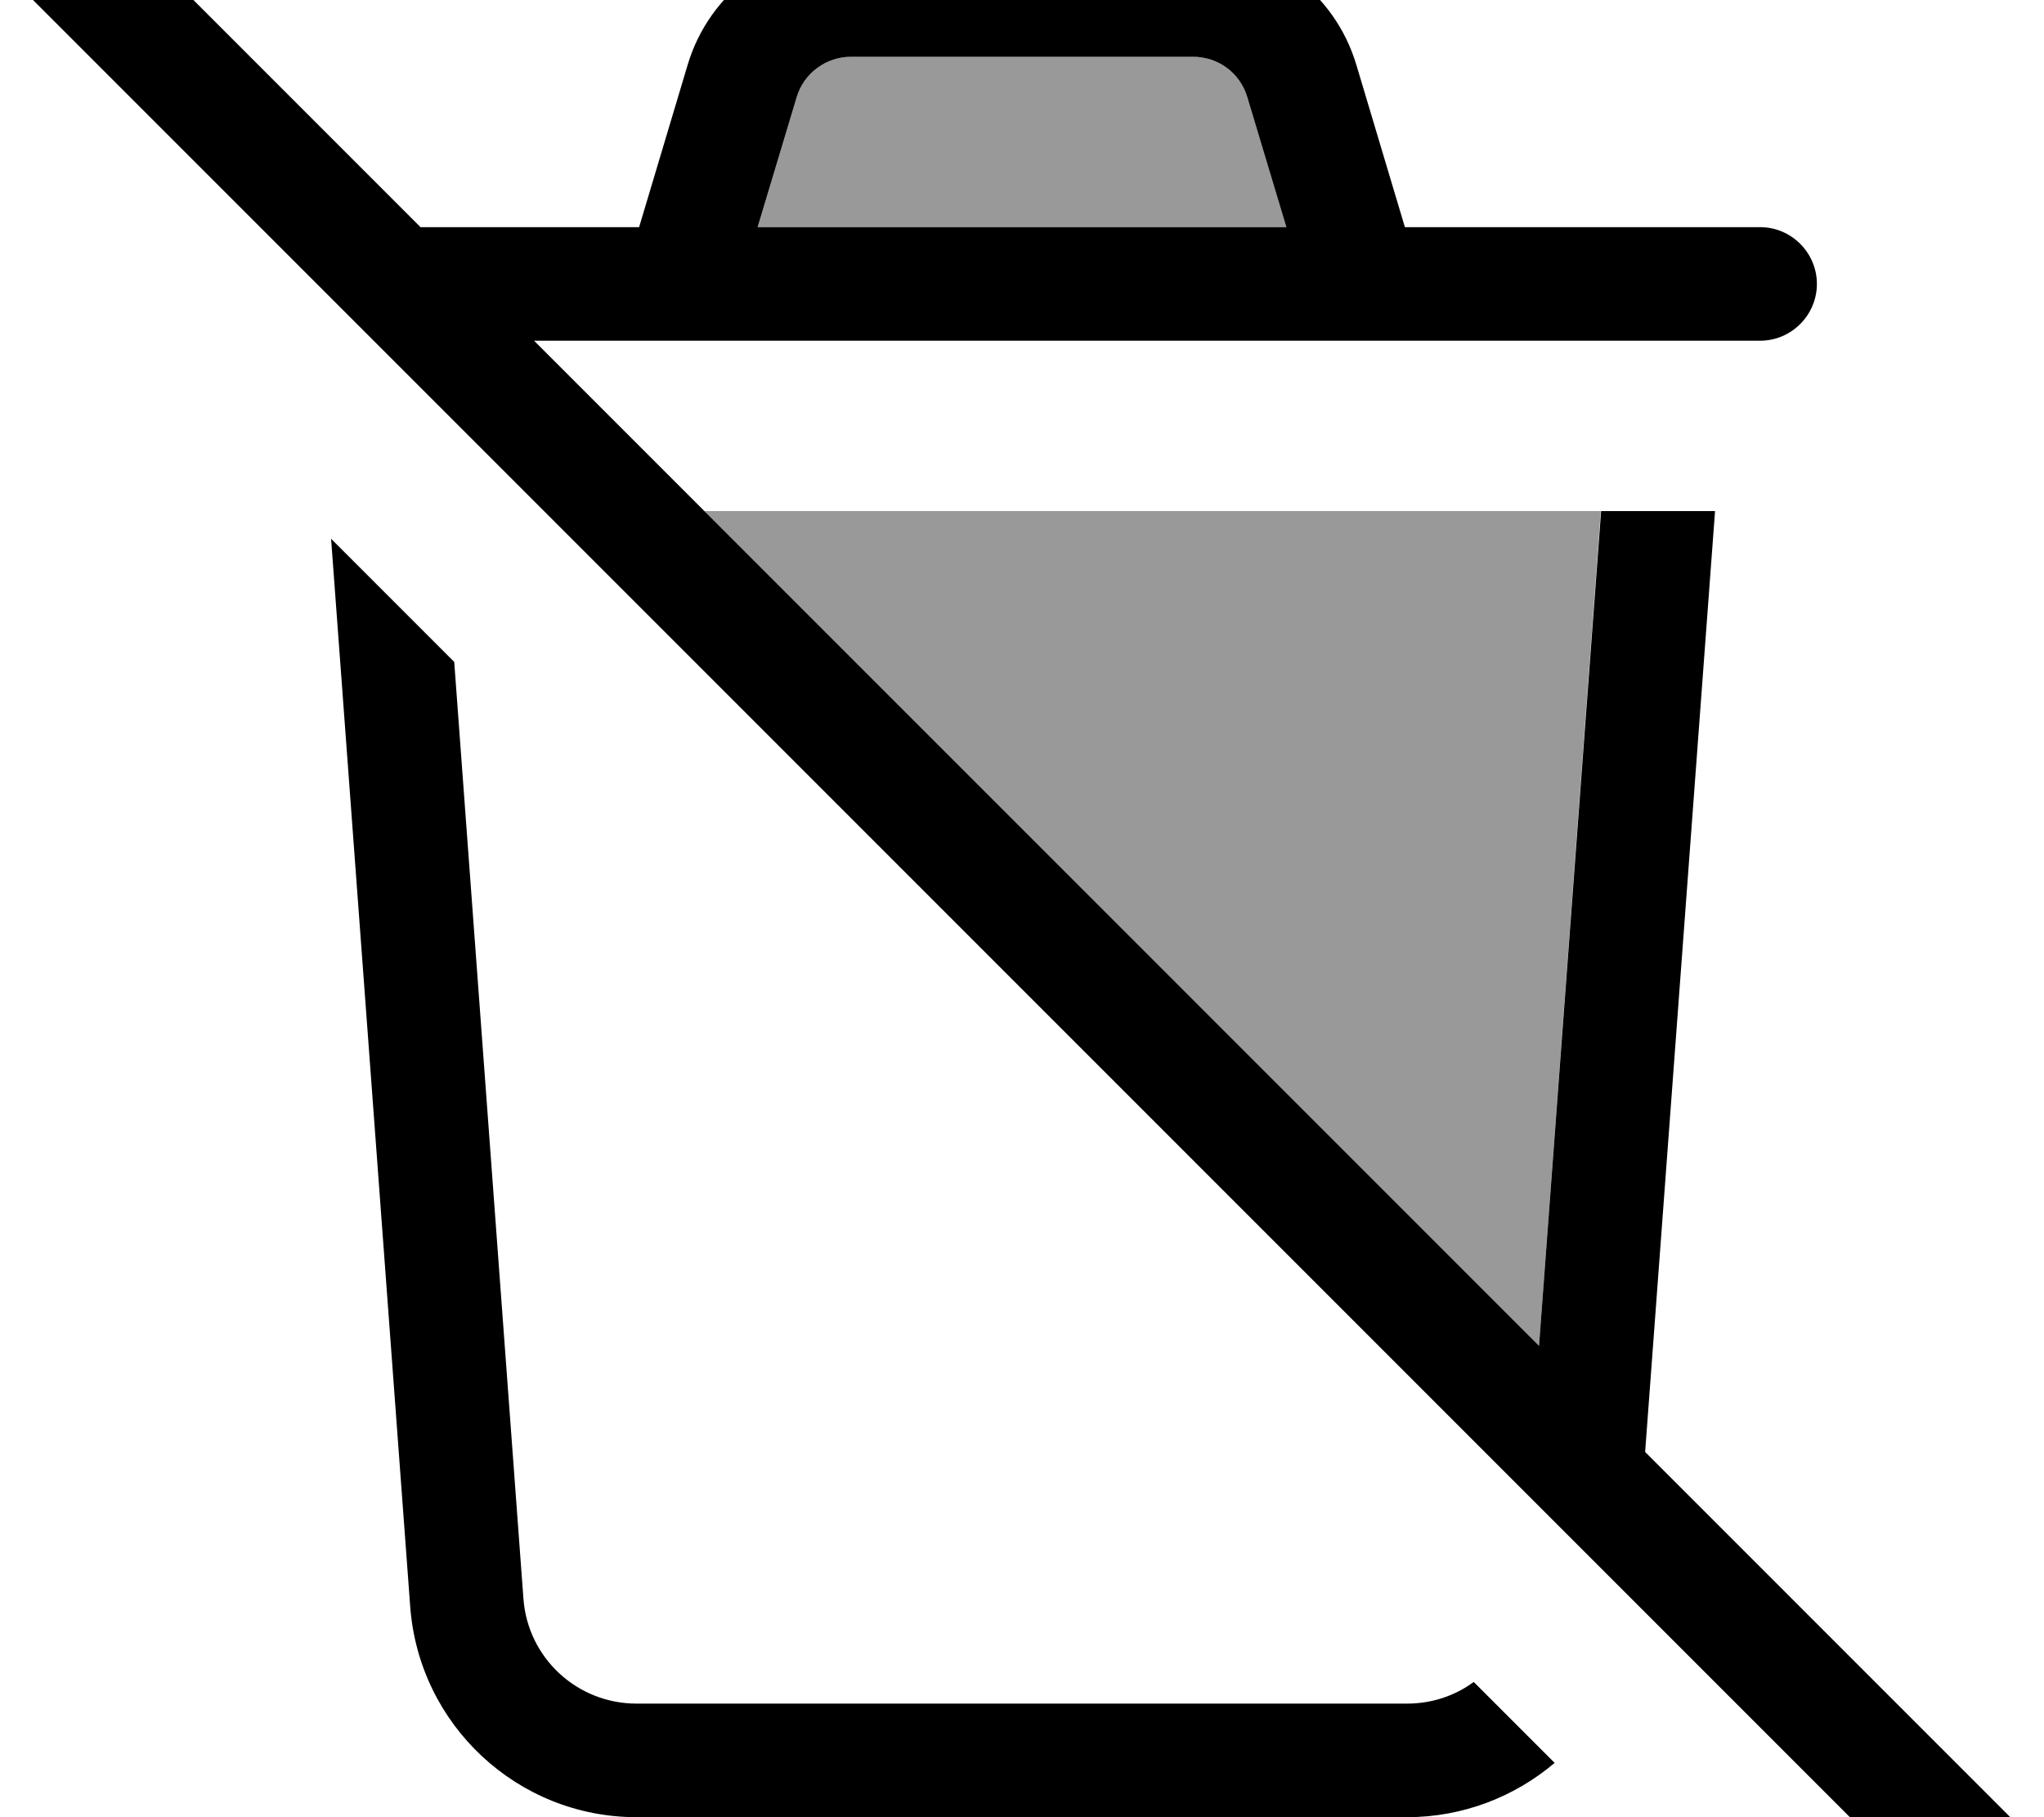 <svg xmlns="http://www.w3.org/2000/svg" viewBox="0 0 576 512"><!--! Font Awesome Pro 7.1.0 by @fontawesome - https://fontawesome.com License - https://fontawesome.com/license (Commercial License) Copyright 2025 Fonticons, Inc. --><path opacity=".4" fill="currentColor" d="M198.5 144l235.2 235.2 17.4-235.2-252.6 0zm15-80l149 0-11-36.6c-2-6.8-8.3-11.4-15.3-11.4l-96.4 0c-7.1 0-13.3 4.6-15.3 11.4L213.5 64z"/><path fill="currentColor" d="M27.3-27.2c-6.2-6.2-16.4-6.2-22.6 0s-6.2 16.4 0 22.6l544 544c6.2 6.2 16.4 6.2 22.6 0s6.2-16.4 0-22.6L463.6 409.1 483.3 144 451.2 144 433.7 379.2 150.5 96 496 96c8.8 0 16-7.2 16-16s-7.2-16-16-16l-100.1 0-13.7-45.8C376.1-2.1 357.4-16 336.2-16l-96.4 0c-21.2 0-39.9 13.9-46 34.2L180.1 64 118.5 64 27.3-27.2zm88.3 479.9c2.5 33.4 30.3 59.3 63.8 59.3l217.1 0c15.8 0 30.4-5.8 41.6-15.3l-22.8-22.8c-5.3 3.9-11.8 6.1-18.8 6.1l-217.1 0c-16.8 0-30.7-12.9-31.9-29.6L128 186.5 93.3 151.8 115.6 452.7zM224.5 27.4c2-6.8 8.3-11.4 15.3-11.4l96.4 0c7.1 0 13.3 4.6 15.3 11.4l11 36.6-149 0 11-36.6z"/></svg>